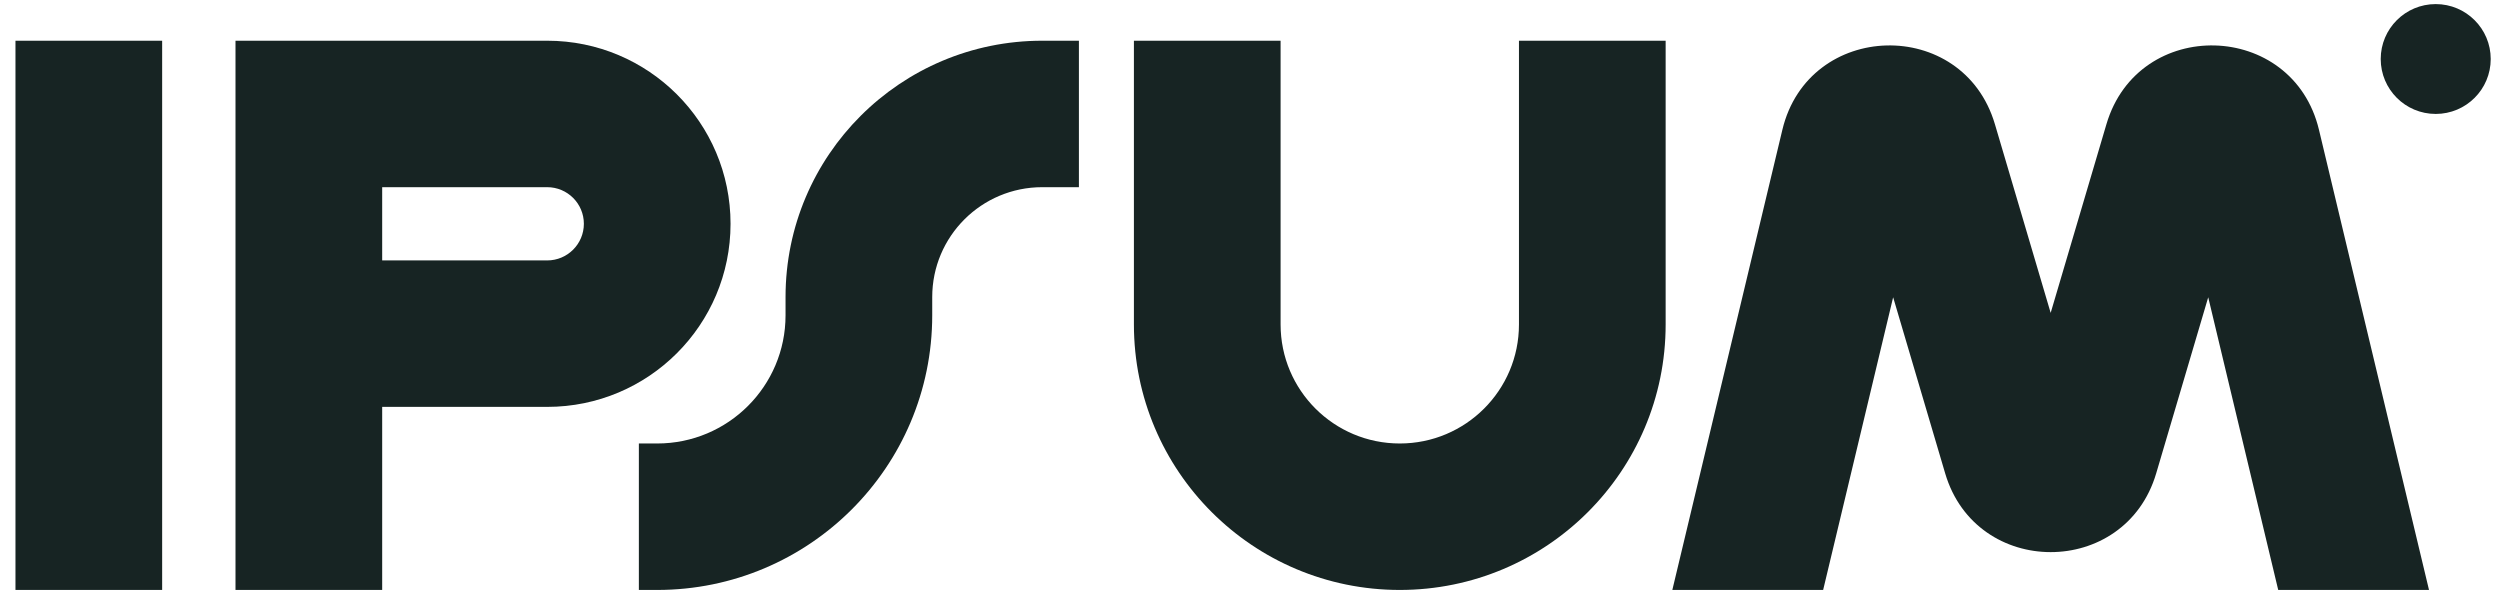 <svg width="101" height="24" viewBox="0 0 101 24" fill="none" xmlns="http://www.w3.org/2000/svg">
<g clip-path="url(#clip0_24542_16173)">
<path fill-rule="evenodd" clip-rule="evenodd" d="M6.551 1.645V23.834H0.625V1.645H6.551Z" fill="#172423"/>
<path fill-rule="evenodd" clip-rule="evenodd" d="M9.514 1.645H22.107C26.198 1.645 29.514 4.956 29.514 9.041C29.514 13.126 26.198 16.438 22.107 16.438H15.44V23.834H9.514V1.645ZM15.44 10.521H22.107C22.925 10.521 23.588 9.858 23.588 9.041C23.588 8.224 22.925 7.562 22.107 7.562H15.44V10.521Z" fill="#172423"/>
<path fill-rule="evenodd" clip-rule="evenodd" d="M51.736 1.645V13.109C51.736 15.765 53.892 17.917 56.551 17.917C59.21 17.917 61.366 15.765 61.366 13.109V1.645H67.292V13.109C67.292 19.033 62.483 23.834 56.551 23.834C50.619 23.834 45.81 19.033 45.81 13.109V1.645H51.736Z" fill="#172423"/>
<path fill-rule="evenodd" clip-rule="evenodd" d="M31.736 12C31.736 6.281 36.379 1.645 42.106 1.645H43.588V7.562H42.106C39.652 7.562 37.662 9.549 37.662 12V12.74C37.662 18.867 32.687 23.834 26.551 23.834H25.81V17.917H26.551C29.415 17.917 31.736 15.599 31.736 12.74V12Z" fill="#172423"/>
<path d="M100.625 2.384C100.625 3.61 99.63 4.603 98.403 4.603C97.175 4.603 96.181 3.61 96.181 2.384C96.181 1.159 97.175 0.165 98.403 0.165C99.63 0.165 100.625 1.159 100.625 2.384Z" fill="#172423"/>
<path d="M73.655 23.834L76.483 12.01L78.585 19.124C79.838 23.366 85.856 23.366 87.11 19.124L89.212 12.01L92.04 23.834H98.132L93.686 5.242C92.629 0.821 86.389 0.657 85.1 5.017L82.847 12.641L80.594 5.017C79.306 0.657 73.066 0.821 72.008 5.242L67.562 23.834H73.655Z" fill="#172423"/>
</g>
<defs>
<clipPath id="clip0_24542_16173">
<rect width="100" height="23.669" fill="white" transform="translate(0.625 0.166)"/>
</clipPath>
</defs>
</svg>
